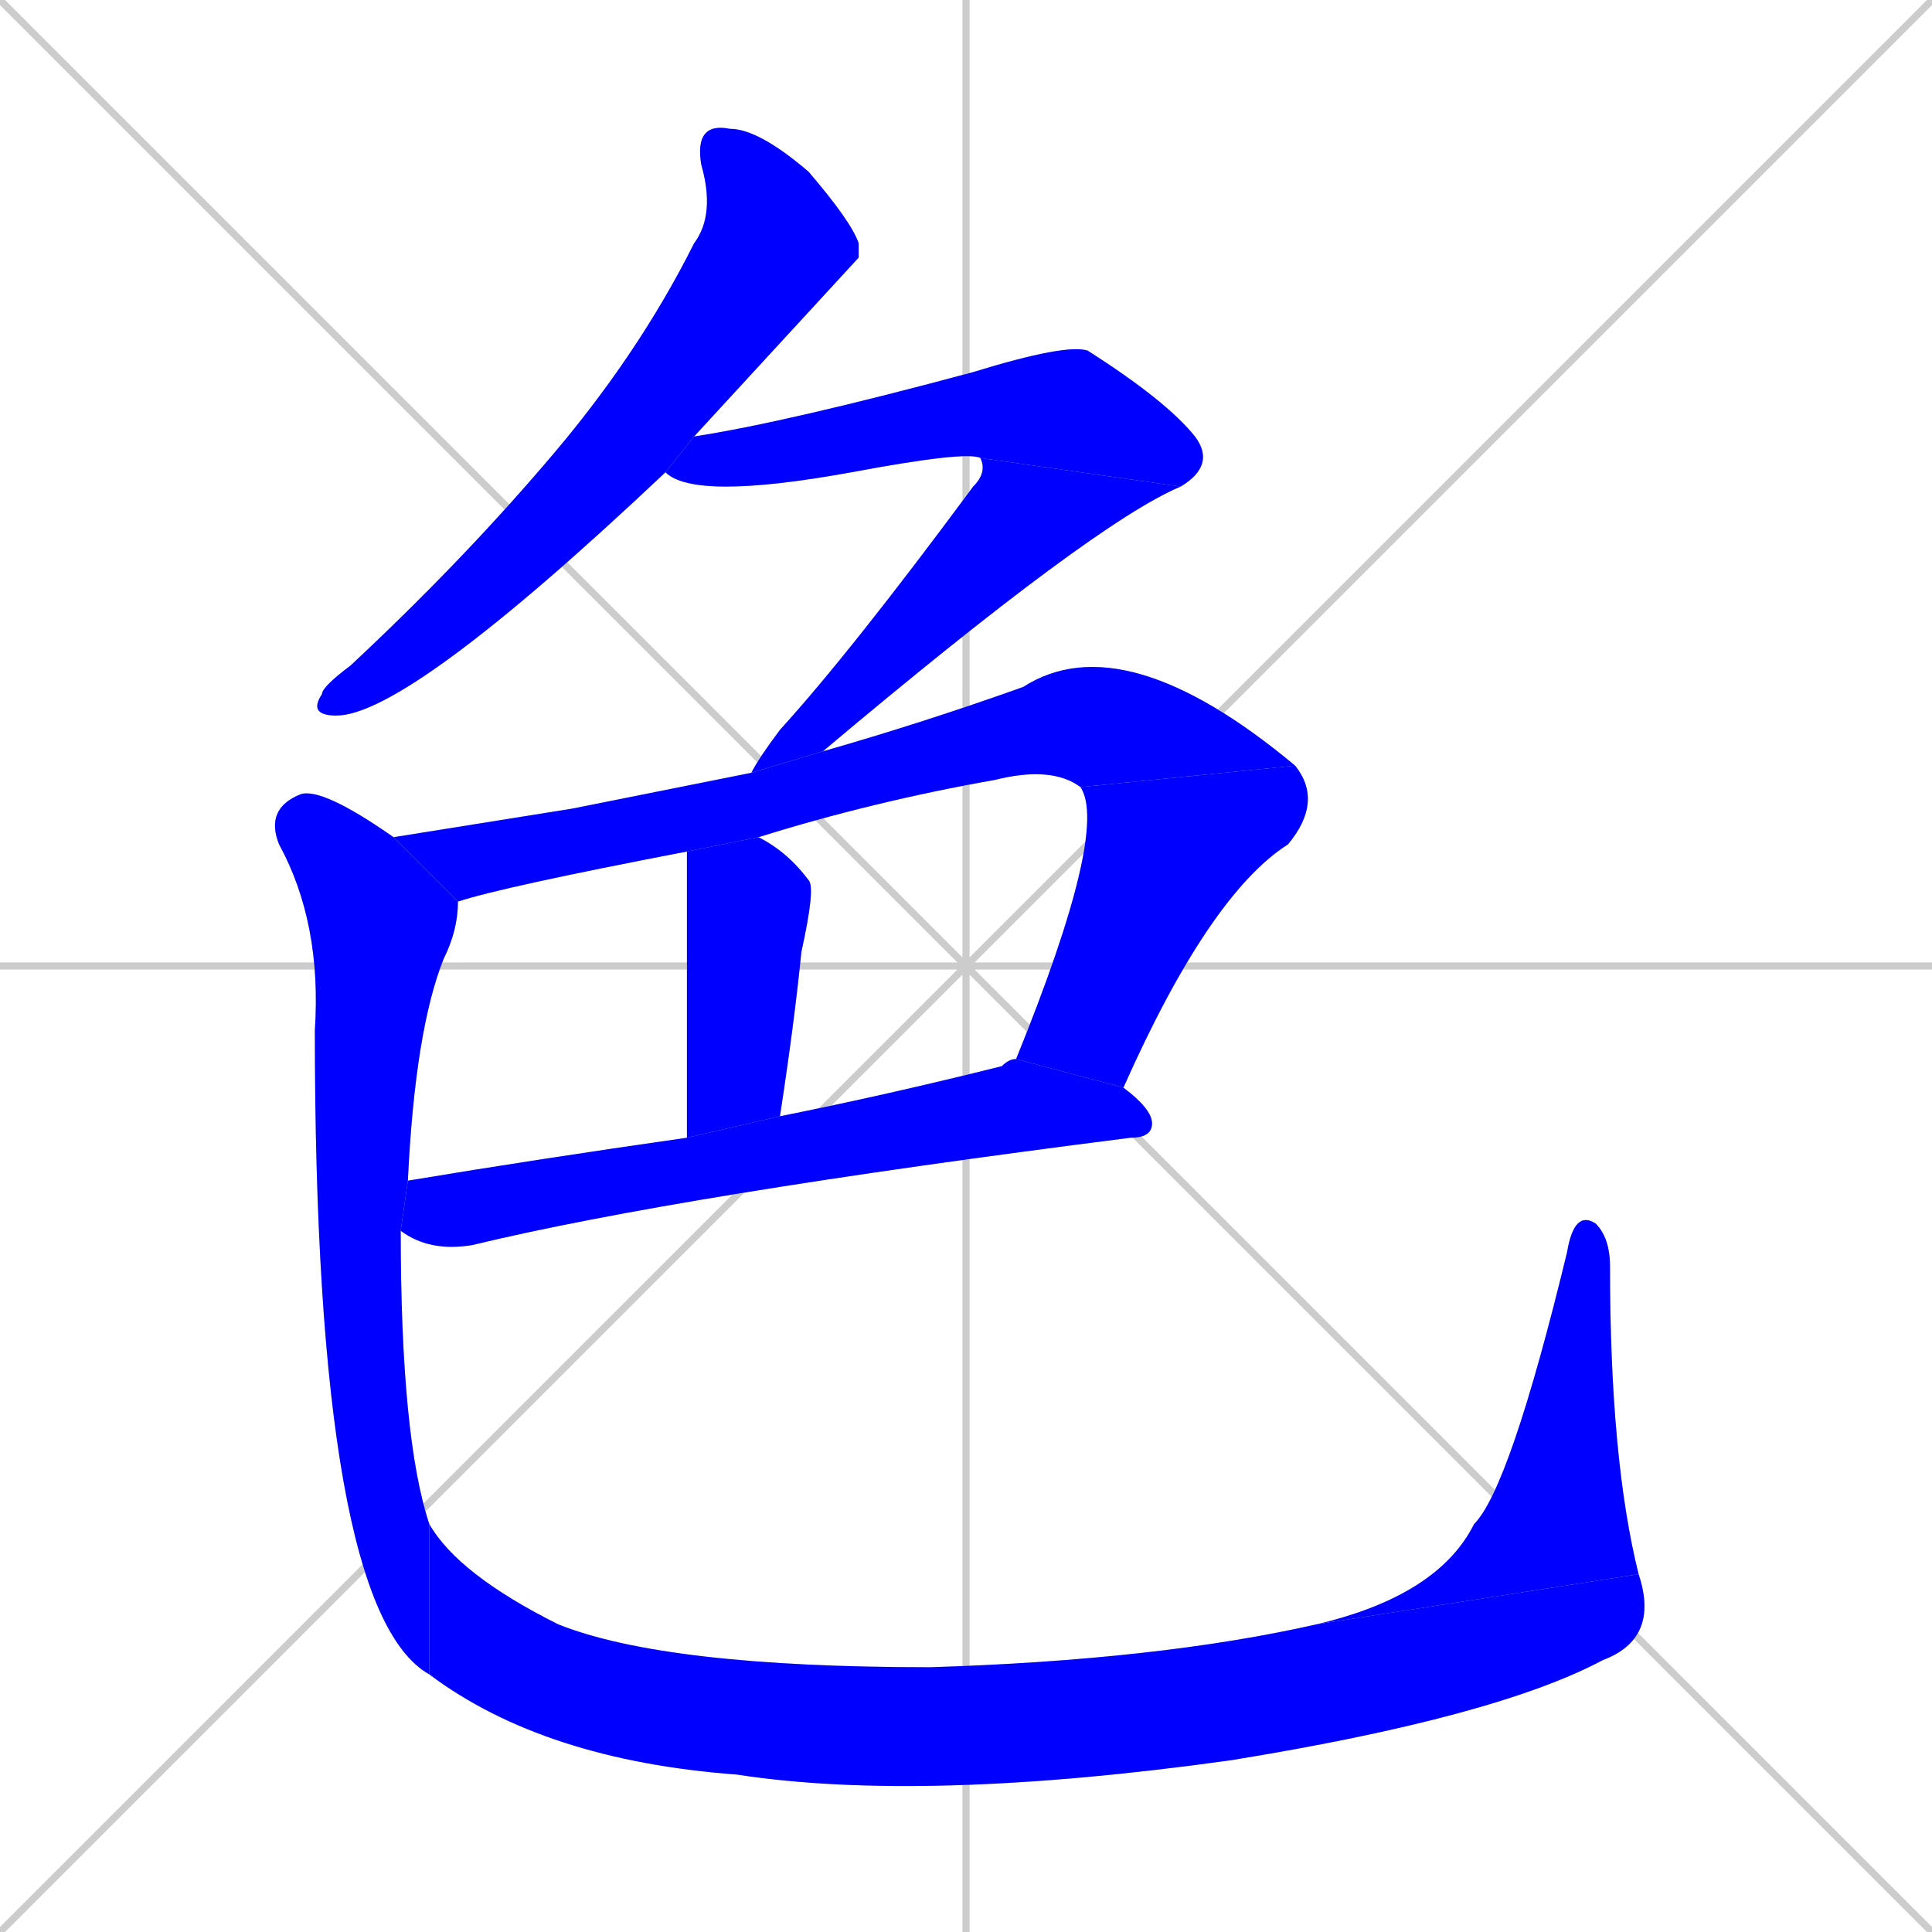 <svg xmlns="http://www.w3.org/2000/svg" xmlns:xlink="http://www.w3.org/1999/xlink" width="270" height="270"><defs><clipPath id="clip-mask-1"><rect x="43" y="17" width="77" height="83"><animate attributeName="y" from="-66" to="17" dur="0.307" begin="0; animate10.end + 1" id="animate1" fill="freeze"/></rect></clipPath><clipPath id="clip-mask-2"><rect x="93" y="48" width="77" height="22"><set attributeName="x" to="16" begin="0; animate10.end + 1" /><animate attributeName="x" from="16" to="93" dur="0.285" begin="animate1.end + 0.5" id="animate2" fill="freeze"/></rect></clipPath><clipPath id="clip-mask-3"><rect x="105" y="64" width="60" height="44"><set attributeName="y" to="20" begin="0; animate10.end + 1" /><animate attributeName="y" from="20" to="64" dur="0.163" begin="animate2.end" id="animate3" fill="freeze"/></rect></clipPath><clipPath id="clip-mask-4"><rect x="55" y="87" width="126" height="39"><set attributeName="x" to="-71" begin="0; animate10.end + 1" /><animate attributeName="x" from="-71" to="55" dur="0.467" begin="animate3.end + 0.5" id="animate4" fill="freeze"/></rect></clipPath><clipPath id="clip-mask-5"><rect x="142" y="107" width="43" height="45"><set attributeName="y" to="62" begin="0; animate10.end + 1" /><animate attributeName="y" from="62" to="107" dur="0.167" begin="animate4.end" id="animate5" fill="freeze"/></rect></clipPath><clipPath id="clip-mask-6"><rect x="96" y="117" width="18" height="42"><set attributeName="y" to="75" begin="0; animate10.end + 1" /><animate attributeName="y" from="75" to="117" dur="0.156" begin="animate5.end + 0.5" id="animate6" fill="freeze"/></rect></clipPath><clipPath id="clip-mask-7"><rect x="56" y="148" width="105" height="27"><set attributeName="x" to="-49" begin="0; animate10.end + 1" /><animate attributeName="x" from="-49" to="56" dur="0.389" begin="animate6.end + 0.5" id="animate7" fill="freeze"/></rect></clipPath><clipPath id="clip-mask-8"><rect x="37" y="110" width="27" height="124"><set attributeName="y" to="-14" begin="0; animate10.end + 1" /><animate attributeName="y" from="-14" to="110" dur="0.459" begin="animate7.end + 0.5" id="animate8" fill="freeze"/></rect></clipPath><clipPath id="clip-mask-9"><rect x="60" y="213" width="172" height="39"><set attributeName="x" to="-112" begin="0; animate10.end + 1" /><animate attributeName="x" from="-112" to="60" dur="0.637" begin="animate8.end" id="animate9" fill="freeze"/></rect></clipPath><clipPath id="clip-mask-10"><rect x="184" y="169" width="45" height="58"><set attributeName="y" to="227" begin="0; animate10.end + 1" /><animate attributeName="y" from="227" to="169" dur="0.215" begin="animate9.end" id="animate10" fill="freeze"/></rect></clipPath></defs><path d="M 0 0 L 270 270 M 270 0 L 0 270 M 135 0 L 135 270 M 0 135 L 270 135" stroke="#CCCCCC" /><path d="M 93 66 Q 57 100 47 100 Q 43 100 45 97 Q 45 96 49 93 Q 64 79 76 65 Q 89 50 97 34 Q 100 30 98 23 Q 97 17 102 18 Q 106 18 113 24 Q 119 31 120 34 Q 120 35 120 36 Q 120 36 97 61" fill="#CCCCCC"/><path d="M 137 64 Q 135 63 119 66 Q 97 70 93 66 L 97 61 Q 110 59 136 52 Q 149 48 152 49 Q 163 56 167 61 Q 170 65 165 68" fill="#CCCCCC"/><path d="M 105 108 Q 106 106 109 102 Q 119 91 136 68 Q 138 66 137 64 L 165 68 Q 153 73 115 105" fill="#CCCCCC"/><path d="M 80 113 L 105 108 L 115 105 Q 129 101 143 96 Q 157 87 181 107 L 151 110 Q 147 107 139 109 Q 122 112 106 117 L 96 119 L 96 119 Q 70 124 64 126 L 55 117" fill="#CCCCCC"/><path d="M 142 148 Q 155 116 151 110 L 181 107 Q 185 112 180 118 Q 169 125 157 152" fill="#CCCCCC"/><path d="M 96 159 Q 96 122 96 119 L 106 117 Q 110 119 113 123 Q 114 124 112 133 Q 111 143 109 156" fill="#CCCCCC"/><path d="M 57 165 Q 57 165 57 165 Q 75 162 96 159 L 109 156 Q 124 153 140 149 Q 141 148 142 148 L 157 152 Q 161 155 161 157 Q 161 159 158 159 Q 95 167 66 174 Q 60 175 56 172" fill="#CCCCCC"/><path d="M 56 172 Q 56 201 60 213 L 60 234 Q 44 225 44 144 Q 45 129 39 118 Q 37 113 42 111 Q 45 110 55 117 L 64 126 Q 64 130 62 134 Q 58 144 57 165 Q 57 165 56 172" fill="#CCCCCC"/><path d="M 60 213 Q 64 220 78 227 Q 93 233 130 233 Q 162 232 184 227 L 229 220 Q 232 229 224 232 Q 209 240 172 246 Q 129 252 103 248 Q 76 246 60 234" fill="#CCCCCC"/><path d="M 184 227 Q 201 223 206 213 Q 211 208 219 175 Q 220 169 223 171 Q 225 173 225 177 Q 225 204 229 220" fill="#CCCCCC"/><path d="M 93 66 Q 57 100 47 100 Q 43 100 45 97 Q 45 96 49 93 Q 64 79 76 65 Q 89 50 97 34 Q 100 30 98 23 Q 97 17 102 18 Q 106 18 113 24 Q 119 31 120 34 Q 120 35 120 36 Q 120 36 97 61" fill="#0000ff" clip-path="url(#clip-mask-1)" /><path d="M 137 64 Q 135 63 119 66 Q 97 70 93 66 L 97 61 Q 110 59 136 52 Q 149 48 152 49 Q 163 56 167 61 Q 170 65 165 68" fill="#0000ff" clip-path="url(#clip-mask-2)" /><path d="M 105 108 Q 106 106 109 102 Q 119 91 136 68 Q 138 66 137 64 L 165 68 Q 153 73 115 105" fill="#0000ff" clip-path="url(#clip-mask-3)" /><path d="M 80 113 L 105 108 L 115 105 Q 129 101 143 96 Q 157 87 181 107 L 151 110 Q 147 107 139 109 Q 122 112 106 117 L 96 119 L 96 119 Q 70 124 64 126 L 55 117" fill="#0000ff" clip-path="url(#clip-mask-4)" /><path d="M 142 148 Q 155 116 151 110 L 181 107 Q 185 112 180 118 Q 169 125 157 152" fill="#0000ff" clip-path="url(#clip-mask-5)" /><path d="M 96 159 Q 96 122 96 119 L 106 117 Q 110 119 113 123 Q 114 124 112 133 Q 111 143 109 156" fill="#0000ff" clip-path="url(#clip-mask-6)" /><path d="M 57 165 Q 57 165 57 165 Q 75 162 96 159 L 109 156 Q 124 153 140 149 Q 141 148 142 148 L 157 152 Q 161 155 161 157 Q 161 159 158 159 Q 95 167 66 174 Q 60 175 56 172" fill="#0000ff" clip-path="url(#clip-mask-7)" /><path d="M 56 172 Q 56 201 60 213 L 60 234 Q 44 225 44 144 Q 45 129 39 118 Q 37 113 42 111 Q 45 110 55 117 L 64 126 Q 64 130 62 134 Q 58 144 57 165 Q 57 165 56 172" fill="#0000ff" clip-path="url(#clip-mask-8)" /><path d="M 60 213 Q 64 220 78 227 Q 93 233 130 233 Q 162 232 184 227 L 229 220 Q 232 229 224 232 Q 209 240 172 246 Q 129 252 103 248 Q 76 246 60 234" fill="#0000ff" clip-path="url(#clip-mask-9)" /><path d="M 184 227 Q 201 223 206 213 Q 211 208 219 175 Q 220 169 223 171 Q 225 173 225 177 Q 225 204 229 220" fill="#0000ff" clip-path="url(#clip-mask-10)" /></svg>